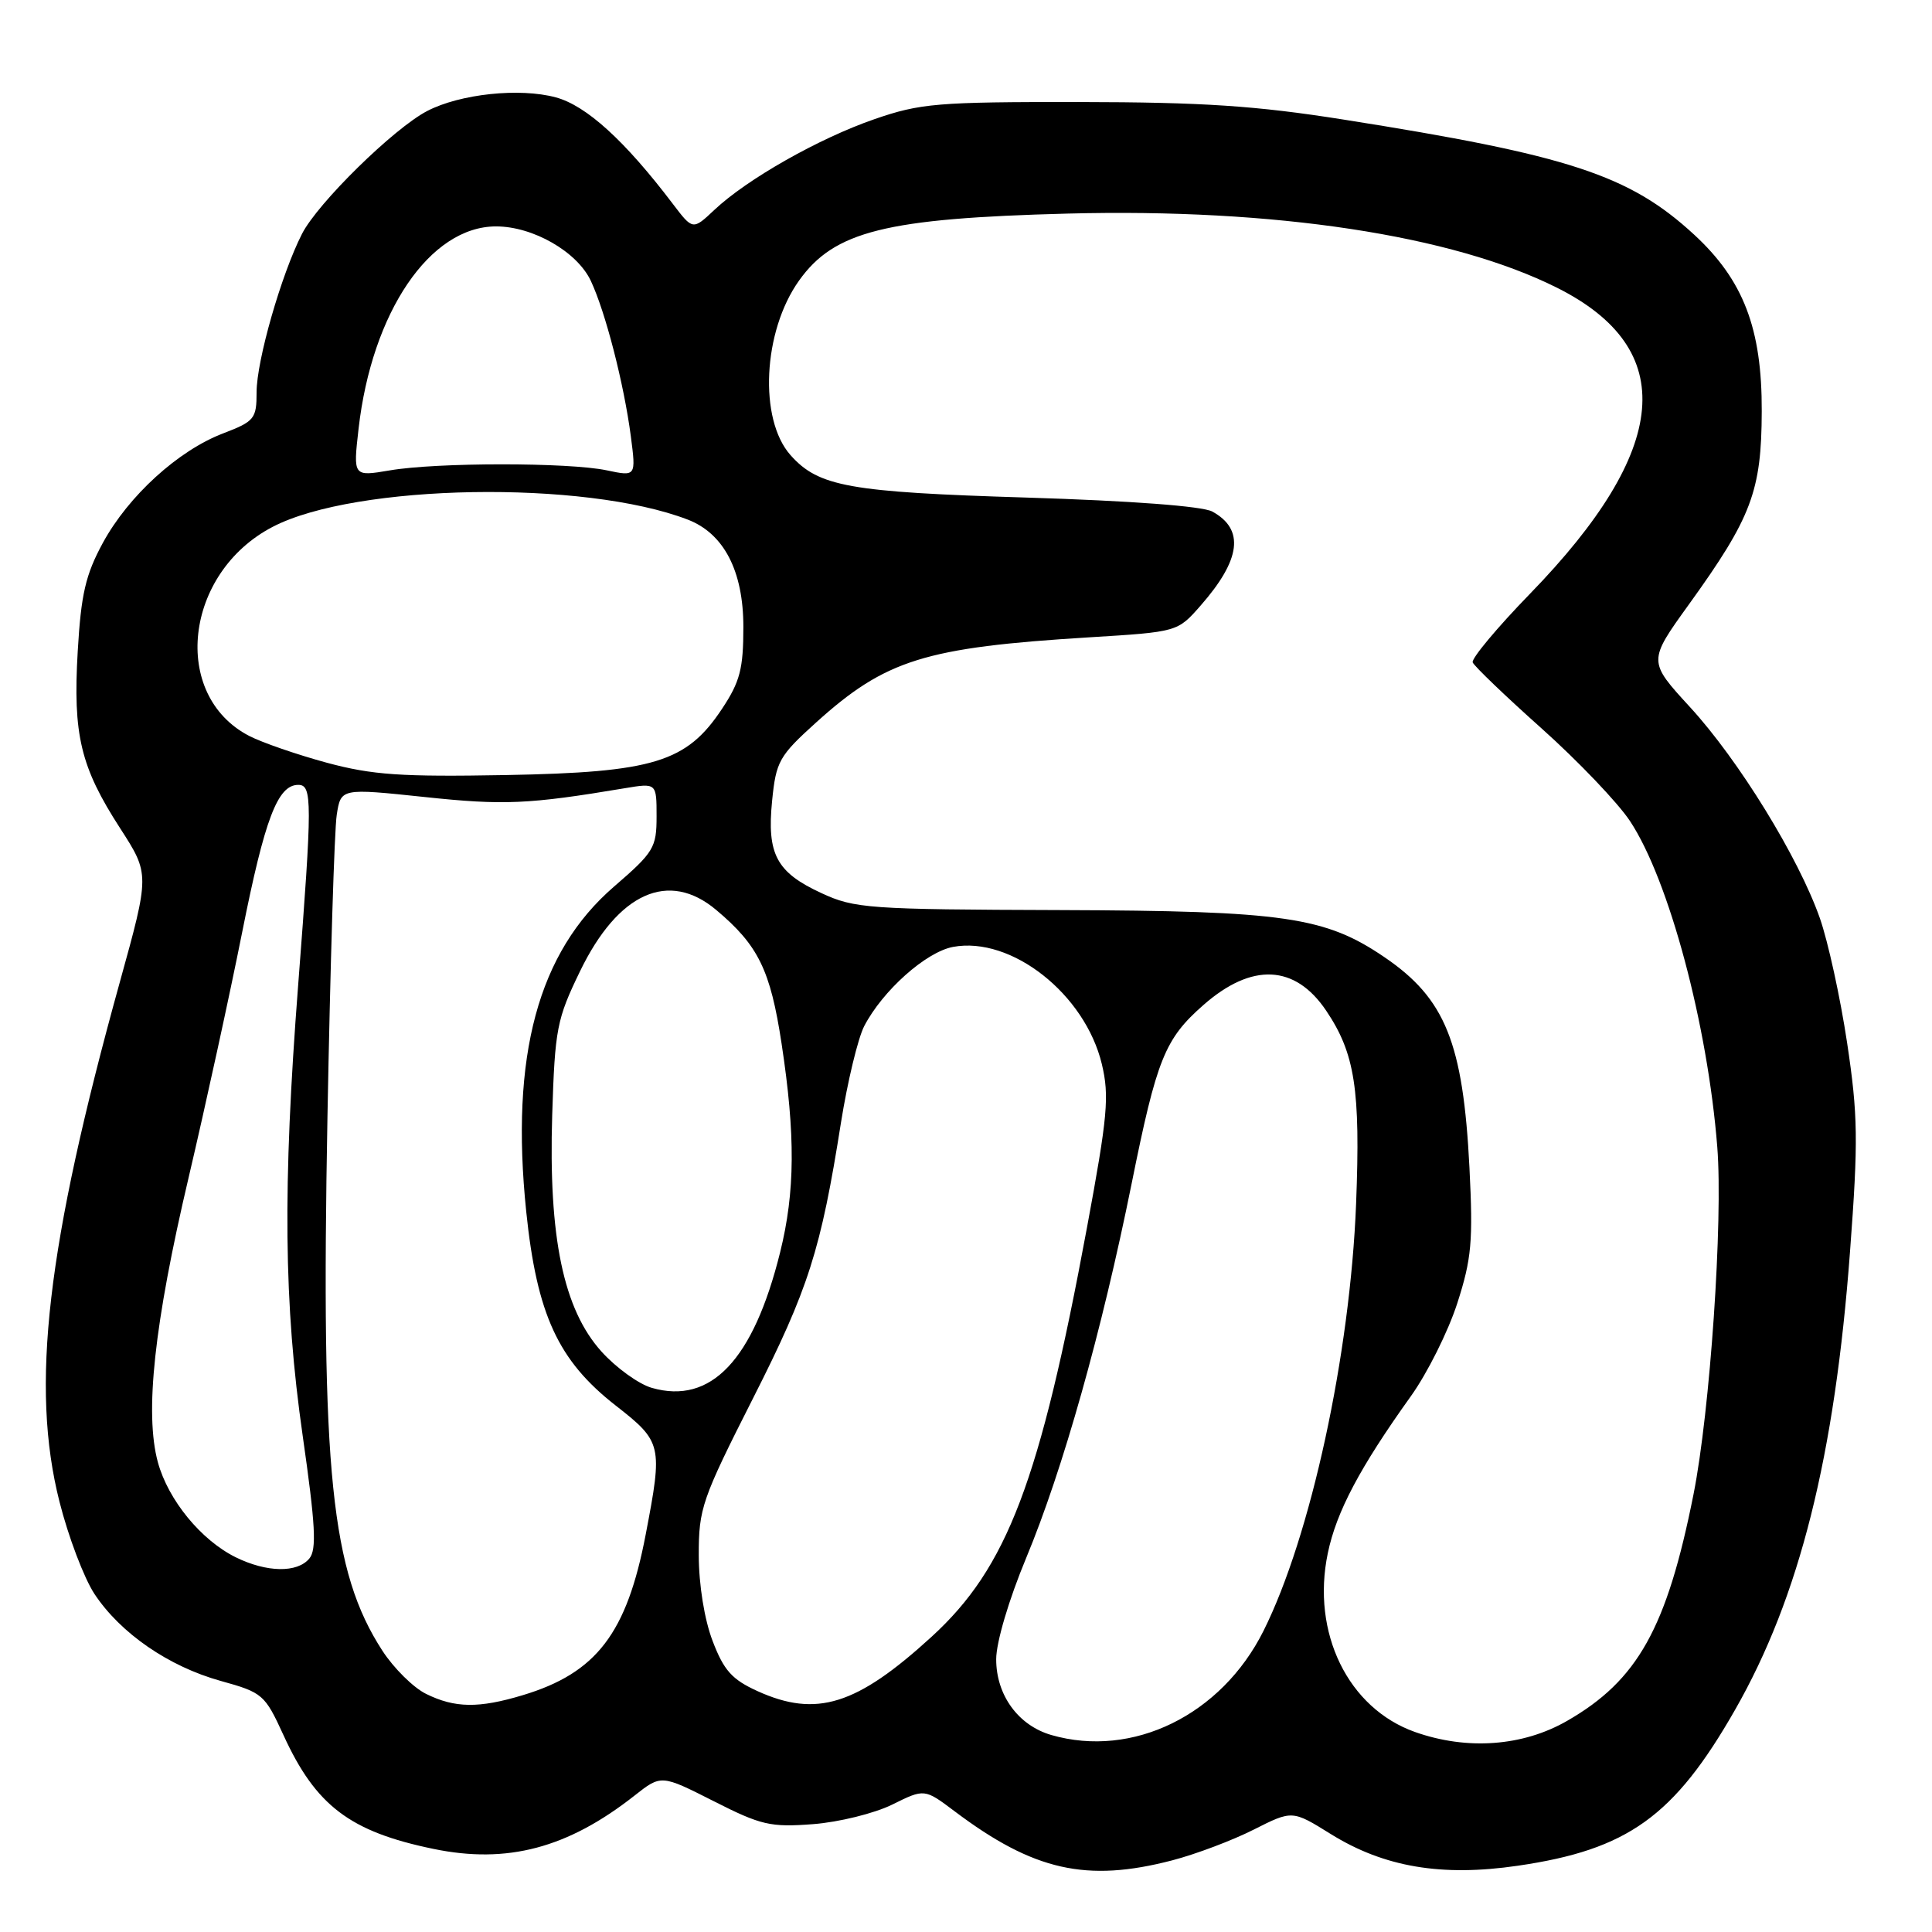 <?xml version="1.0" encoding="UTF-8" standalone="no"?>
<!DOCTYPE svg PUBLIC "-//W3C//DTD SVG 1.1//EN" "http://www.w3.org/Graphics/SVG/1.1/DTD/svg11.dtd" >
<svg xmlns="http://www.w3.org/2000/svg" xmlns:xlink="http://www.w3.org/1999/xlink" version="1.1" viewBox="0 0 256 256">
 <g >
 <path fill="currentColor"
d=" M 155.31 246.51 C 158.46 245.69 163.33 243.85 166.13 242.43 C 171.24 239.85 171.24 239.85 176.35 243.03 C 183.39 247.40 191.01 248.70 201.11 247.22 C 215.68 245.10 221.83 240.69 229.90 226.57 C 238.44 211.63 243.12 192.97 245.14 165.80 C 246.24 151.14 246.19 147.76 244.75 138.17 C 243.85 132.17 242.22 124.74 241.14 121.66 C 238.31 113.60 230.38 100.71 223.93 93.69 C 218.36 87.62 218.36 87.62 223.81 80.06 C 232.10 68.55 233.41 65.08 233.44 54.50 C 233.48 43.54 231.01 37.11 224.48 31.09 C 215.91 23.19 207.90 20.56 178.00 15.84 C 166.41 14.01 159.38 13.54 143.00 13.52 C 124.19 13.50 121.95 13.69 115.87 15.79 C 108.50 18.34 98.99 23.73 94.65 27.82 C 91.80 30.50 91.80 30.50 89.15 27.01 C 82.80 18.64 77.69 13.99 73.64 12.90 C 68.85 11.61 60.98 12.44 56.62 14.70 C 52.21 16.98 42.09 26.90 40.01 31.00 C 37.27 36.38 34.00 47.78 34.00 51.97 C 34.00 55.49 33.72 55.83 29.58 57.42 C 23.62 59.69 17.03 65.69 13.63 71.93 C 11.34 76.15 10.74 78.72 10.30 86.29 C 9.65 97.39 10.67 101.63 15.92 109.75 C 19.84 115.83 19.84 115.83 15.87 130.16 C 6.18 165.11 4.02 183.74 7.88 198.98 C 9.05 203.62 11.14 209.12 12.52 211.21 C 15.97 216.42 22.34 220.81 29.24 222.73 C 34.80 224.27 35.09 224.52 37.56 229.91 C 41.84 239.27 46.38 242.71 57.44 244.99 C 67.21 247.01 75.22 244.89 84.06 237.94 C 87.61 235.14 87.61 235.14 94.56 238.66 C 100.84 241.85 102.09 242.14 107.72 241.71 C 111.15 241.45 115.87 240.28 118.22 239.12 C 122.50 237.00 122.50 237.00 126.50 240.01 C 136.95 247.88 143.97 249.46 155.31 246.51 Z  M 139.31 229.90 C 134.92 228.63 132.00 224.61 132.00 219.86 C 132.00 217.62 133.67 211.97 135.98 206.42 C 140.83 194.76 145.99 176.46 149.96 156.77 C 153.28 140.31 154.34 137.66 159.47 133.16 C 165.88 127.53 171.60 127.80 175.72 133.91 C 179.54 139.58 180.28 144.36 179.69 159.50 C 178.90 179.51 173.68 203.60 167.41 216.12 C 161.84 227.25 150.09 233.01 139.31 229.90 Z  M 187.50 229.50 C 178.63 226.36 173.74 216.36 175.94 205.81 C 177.08 200.31 180.18 194.46 186.95 185.00 C 189.12 181.97 191.88 176.45 193.09 172.71 C 195.00 166.78 195.20 164.50 194.71 154.71 C 193.87 138.18 191.51 132.33 183.49 126.86 C 175.61 121.48 170.17 120.69 140.50 120.59 C 115.06 120.51 113.23 120.38 108.84 118.34 C 102.88 115.59 101.60 113.19 102.31 106.09 C 102.83 100.89 103.23 100.17 108.13 95.74 C 117.36 87.41 122.54 85.79 144.32 84.45 C 156.03 83.73 156.03 83.73 159.08 80.25 C 164.44 74.15 164.94 70.13 160.63 67.78 C 159.32 67.07 149.89 66.36 136.00 65.93 C 112.53 65.21 108.46 64.48 104.75 60.31 C 100.52 55.55 101.08 43.91 105.87 37.19 C 110.54 30.63 117.35 28.93 141.50 28.30 C 168.86 27.59 192.41 31.16 206.32 38.13 C 222.50 46.24 221.33 59.54 202.73 78.68 C 198.36 83.18 194.95 87.27 195.14 87.77 C 195.34 88.27 199.45 92.22 204.28 96.53 C 209.11 100.85 214.38 106.37 215.98 108.79 C 221.14 116.58 226.27 135.74 227.55 152.00 C 228.32 161.77 226.59 186.98 224.40 198.00 C 220.87 215.74 217.00 222.66 207.64 228.03 C 201.77 231.40 194.40 231.94 187.50 229.50 Z  M 56.46 224.45 C 54.78 223.63 52.18 221.05 50.67 218.73 C 43.87 208.24 42.52 195.14 43.39 148.00 C 43.76 127.92 44.31 109.91 44.62 107.97 C 45.17 104.44 45.17 104.44 56.28 105.61 C 66.73 106.72 70.03 106.58 82.75 104.45 C 87.00 103.74 87.00 103.74 87.00 108.18 C 87.00 112.33 86.63 112.93 81.36 117.48 C 71.29 126.18 67.59 139.89 69.73 160.56 C 71.14 174.18 73.96 180.29 81.57 186.23 C 87.74 191.05 87.83 191.47 85.56 203.32 C 83.06 216.42 79.04 221.68 69.27 224.62 C 63.43 226.38 60.27 226.33 56.46 224.45 Z  M 100.37 224.08 C 97.00 222.55 95.91 221.34 94.43 217.45 C 93.34 214.61 92.60 210.02 92.59 206.09 C 92.58 199.88 93.00 198.67 99.76 185.32 C 107.14 170.76 108.77 165.65 111.44 148.71 C 112.30 143.32 113.68 137.59 114.51 135.97 C 116.95 131.27 122.68 126.15 126.28 125.47 C 134.01 124.03 143.77 131.71 146.00 141.00 C 147.01 145.23 146.77 147.89 144.03 162.66 C 137.78 196.36 133.46 207.72 123.44 216.88 C 113.51 225.96 108.17 227.62 100.37 224.08 Z  M 31.24 206.35 C 26.64 204.08 22.29 198.76 20.92 193.76 C 19.15 187.24 20.42 175.46 25.00 156.00 C 27.26 146.38 30.45 131.76 32.09 123.52 C 35.09 108.47 36.79 104.00 39.52 104.00 C 41.39 104.00 41.39 106.11 39.51 130.50 C 37.44 157.32 37.60 172.76 40.11 190.26 C 41.80 202.07 41.98 205.32 40.99 206.51 C 39.39 208.44 35.35 208.37 31.24 206.35 Z  M 86.37 183.90 C 84.65 183.41 81.65 181.25 79.71 179.10 C 74.66 173.51 72.67 163.97 73.17 147.74 C 73.53 136.32 73.78 135.04 76.86 128.69 C 81.90 118.28 88.61 115.27 94.91 120.58 C 100.48 125.26 102.08 128.53 103.56 138.26 C 105.41 150.41 105.36 157.93 103.37 165.94 C 99.83 180.21 94.21 186.15 86.37 183.90 Z  M 43.32 101.07 C 39.38 100.00 34.74 98.40 33.03 97.52 C 22.59 92.12 24.41 75.89 36.15 69.80 C 47.13 64.10 77.42 63.58 91.13 68.85 C 95.92 70.69 98.50 75.66 98.50 83.07 C 98.50 88.61 98.06 90.32 95.68 93.91 C 90.98 101.01 86.64 102.34 67.00 102.70 C 53.15 102.95 49.35 102.69 43.32 101.07 Z  M 47.51 56.83 C 49.27 41.35 56.98 30.00 65.73 30.00 C 70.63 30.00 76.46 33.35 78.28 37.20 C 80.23 41.34 82.68 50.87 83.59 57.82 C 84.28 63.14 84.28 63.14 80.39 62.32 C 75.36 61.26 57.89 61.26 51.64 62.33 C 46.79 63.15 46.79 63.15 47.51 56.83 Z "/>
</g>
</svg>